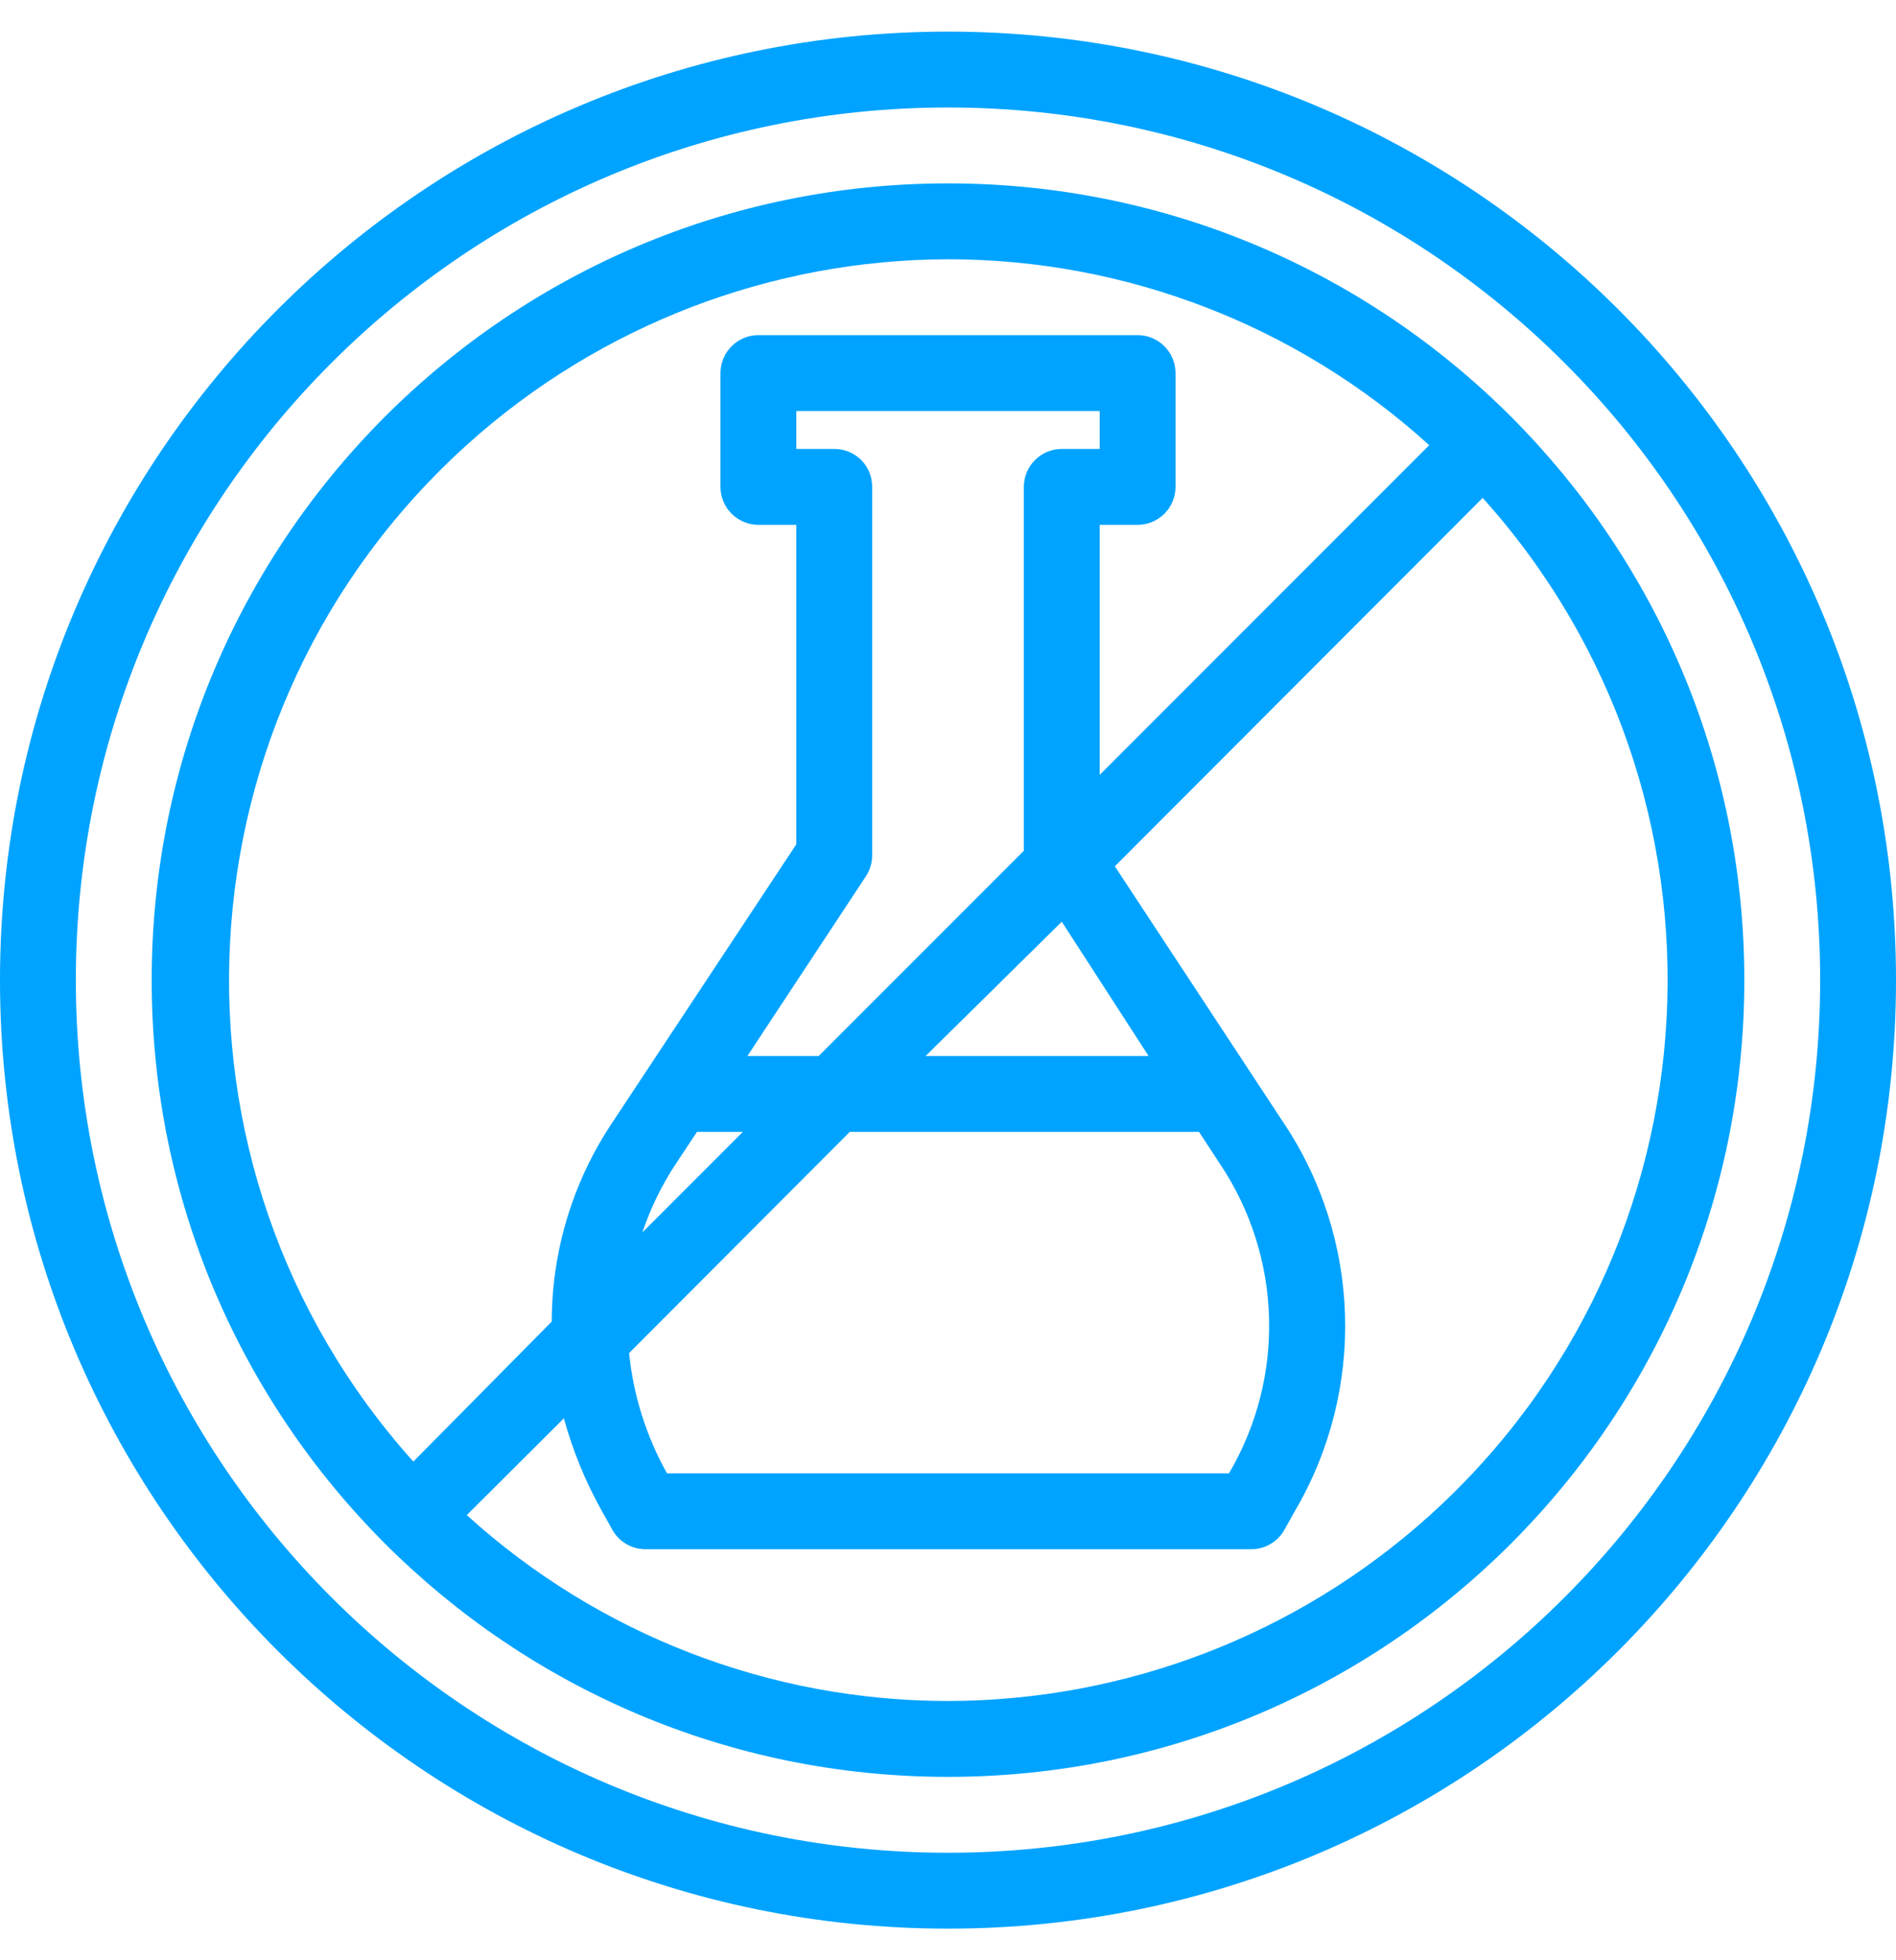 <svg width="30" height="31" viewBox="0 0 30 31" fill="none" xmlns="http://www.w3.org/2000/svg">
<g clip-path="url(#clip0_647_27205)">
<path d="M15 0.5C6.716 0.5 0 7.216 0 15.5C0 23.784 6.716 30.5 15 30.5C23.284 30.5 30 23.784 30 15.5C30 7.216 23.284 0.5 15 0.5ZM15 29.3C7.378 29.3 1.2 23.122 1.2 15.5C1.2 7.878 7.378 1.7 15 1.7C22.622 1.7 28.8 7.878 28.8 15.5C28.8 23.122 22.622 29.3 15 29.3Z" fill="#00A3FF"/>
<path d="M15 2.9C8.041 2.9 2.4 8.541 2.4 15.5C2.4 22.459 8.041 28.1 15 28.1C21.959 28.1 27.6 22.459 27.6 15.5C27.6 8.541 21.959 2.9 15 2.9ZM15 4.1C17.815 4.1 20.529 5.148 22.614 7.04L17.4 12.254V8.3H18C18.331 8.3 18.6 8.031 18.6 7.7V5.9C18.6 5.569 18.331 5.3 18 5.3H12C11.669 5.3 11.4 5.569 11.4 5.9V7.7C11.4 8.031 11.669 8.3 12 8.3H12.6V13.352L9.702 17.732C9.07 18.668 8.732 19.771 8.73 20.9L6.54 23.114C2.335 18.428 2.724 11.22 7.41 7.015C9.496 5.144 12.198 4.106 15 4.1ZM13.626 7.274C13.513 7.162 13.359 7.099 13.2 7.1H12.6V6.5H17.4V7.1H16.8C16.469 7.1 16.2 7.369 16.2 7.7V13.454L12.954 16.7H11.826L13.698 13.862C13.764 13.764 13.799 13.649 13.8 13.532V7.7C13.801 7.54 13.738 7.387 13.626 7.274ZM10.698 18.398L11.028 17.9H11.754L10.164 19.49C10.294 19.104 10.473 18.737 10.698 18.398ZM13.446 17.9H18.972L19.302 18.404C20.287 19.873 20.343 21.776 19.446 23.3H10.554C10.226 22.714 10.021 22.066 9.954 21.398L13.446 17.9ZM14.646 16.7L16.8 14.576L18.174 16.7H14.646ZM15 26.9C12.185 26.9 9.47 25.852 7.386 23.96L8.922 22.43C9.062 22.94 9.264 23.432 9.522 23.894L9.69 24.194C9.794 24.379 9.988 24.495 10.2 24.5H19.8C20.016 24.5 20.216 24.383 20.322 24.194L20.49 23.894C21.615 21.976 21.54 19.582 20.298 17.738L17.64 13.7L23.46 7.874C27.672 12.554 27.292 19.762 22.612 23.974C20.522 25.854 17.811 26.896 15 26.9Z" fill="#00A3FF"/>
</g>
<defs>
<clipPath id="clip0_647_27205">
<rect width="30" height="30" fill="white" transform="translate(0 0.5)"/>
</clipPath>
</defs>
</svg>
